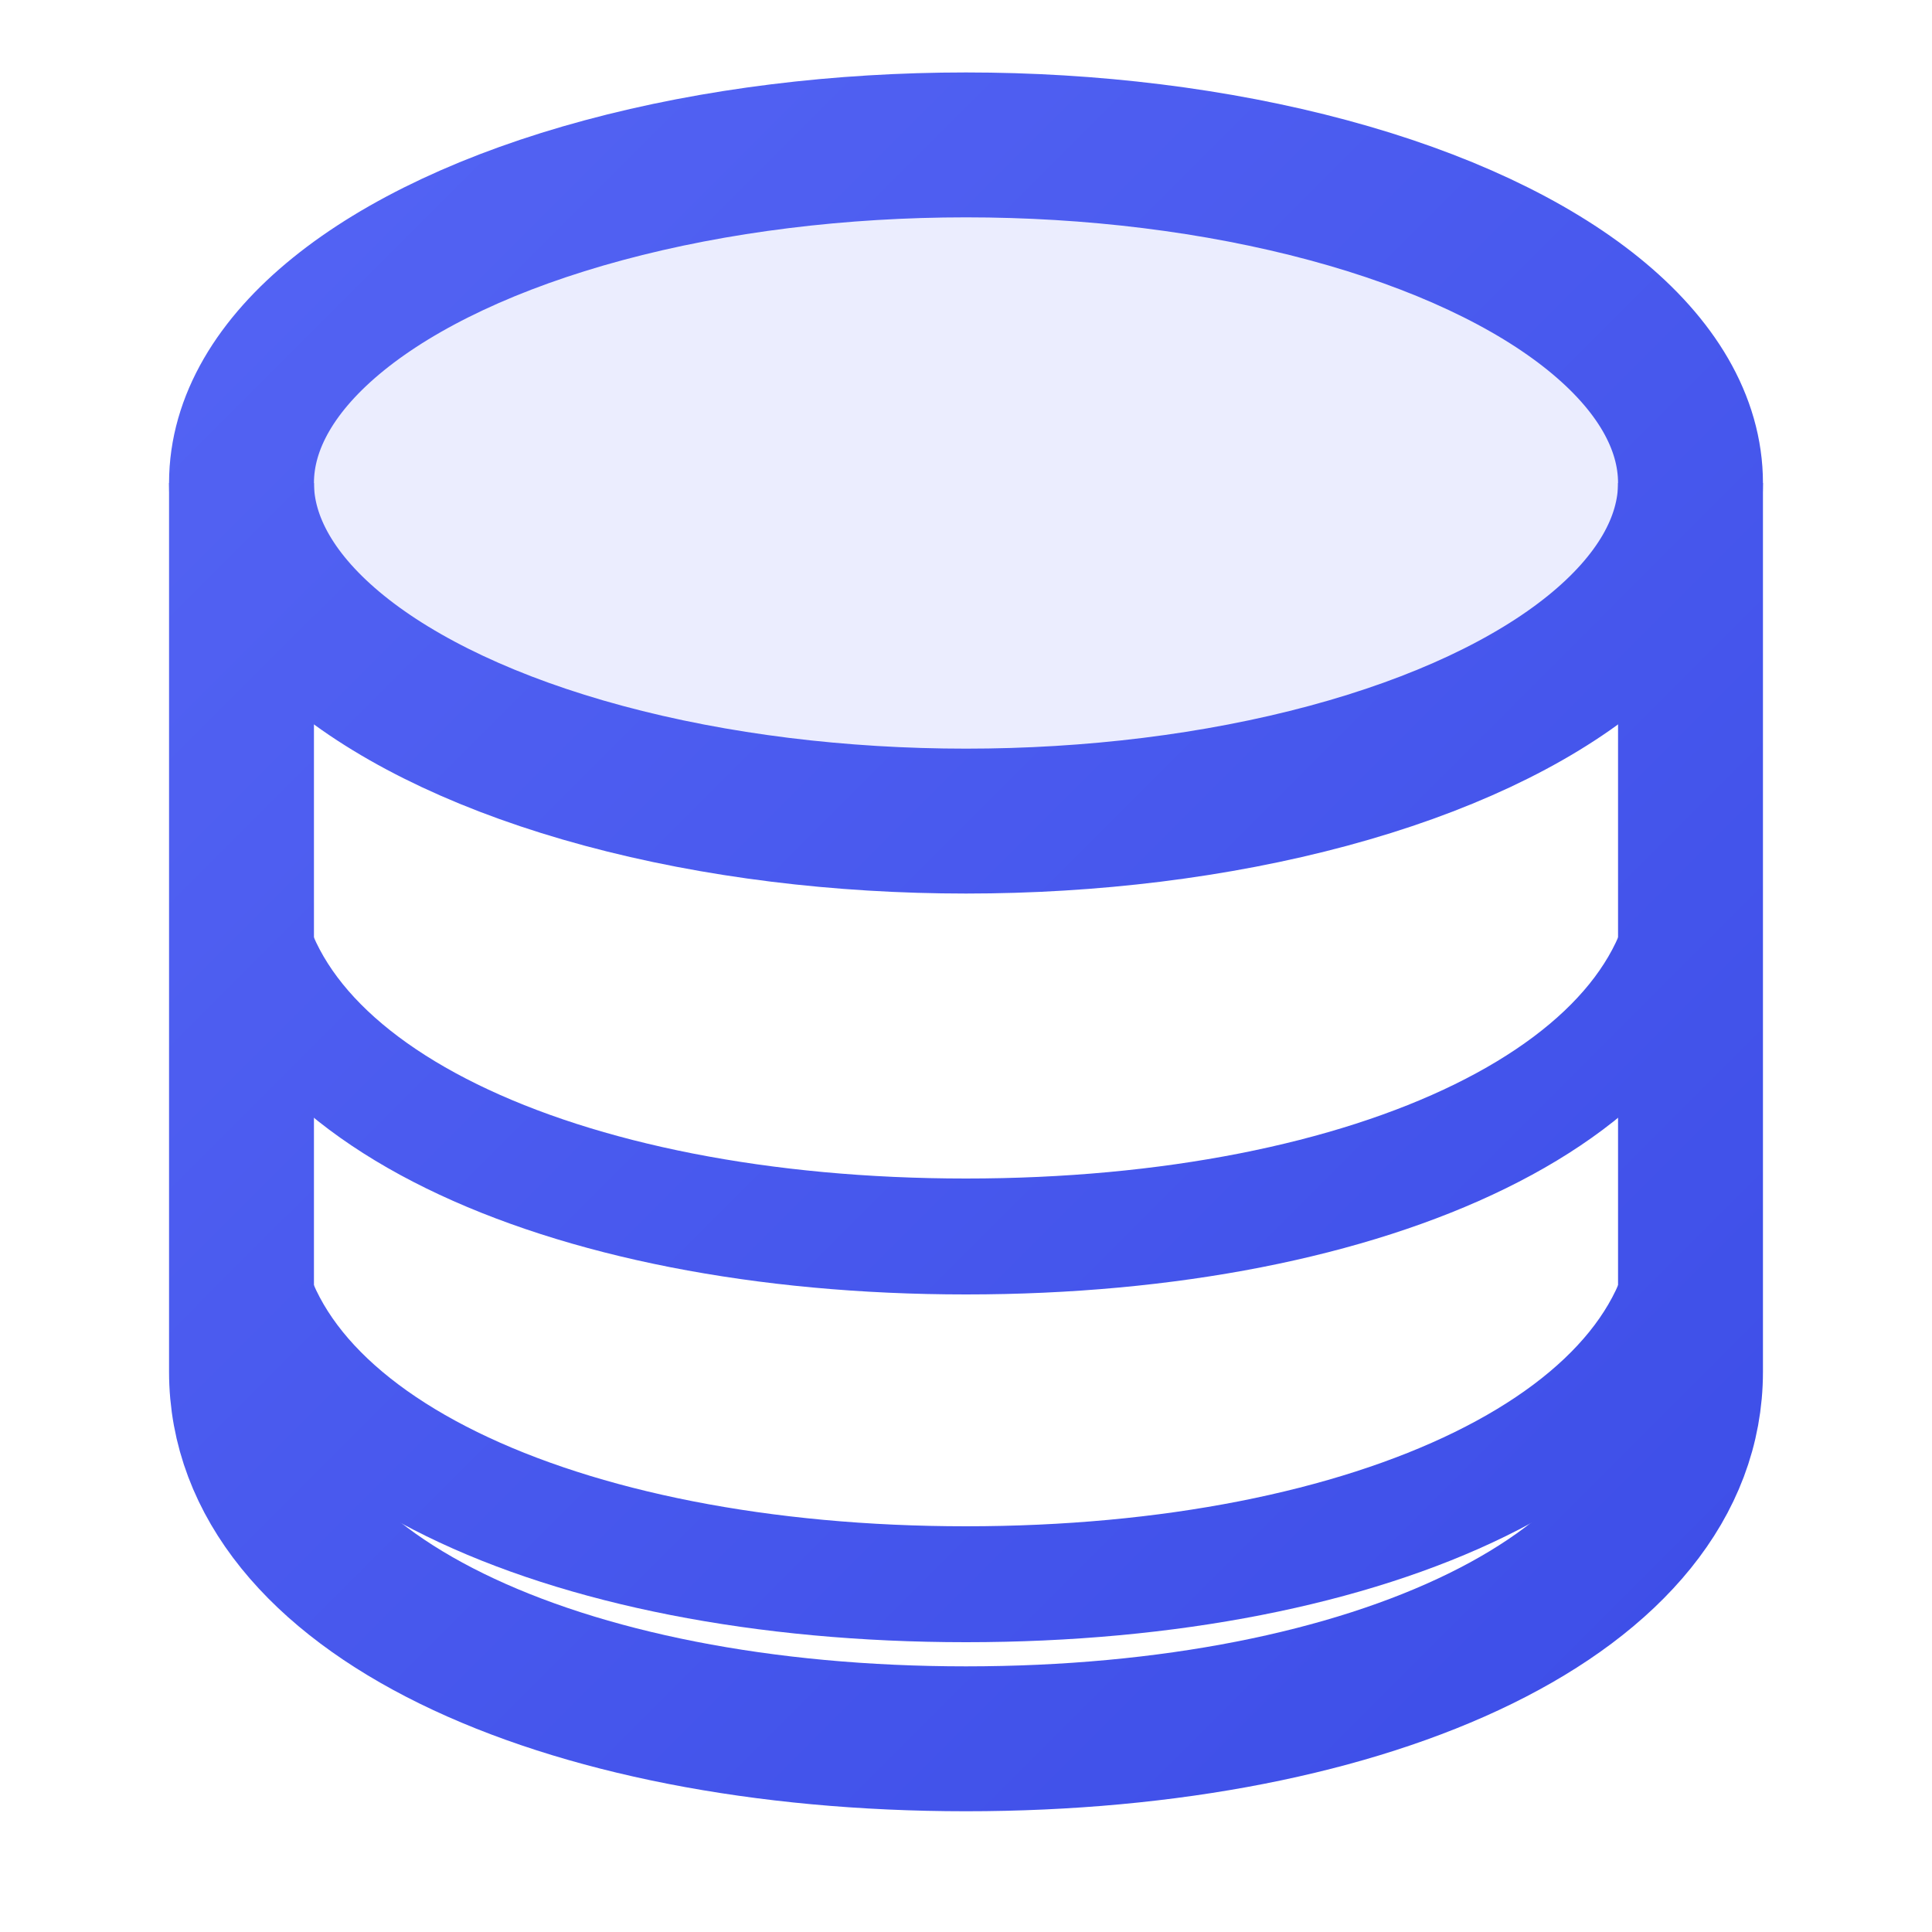 <svg width="20" height="20" viewBox="0 0 20 20" fill="none" xmlns="http://www.w3.org/2000/svg">
  <defs>
    <linearGradient id="grad" x1="0" y1="0" x2="20" y2="20" gradientUnits="userSpaceOnUse">
      <stop offset="0" stop-color="#5666F5" />
      <stop offset="1" stop-color="#3A4BE6" />
    </linearGradient>
  </defs>
  <ellipse cx="10" cy="5" rx="7.5" ry="3.5" stroke="url(#grad)" stroke-width="1.5" fill="rgba(86,102,245,0.12)" />
  <path d="M2.5 5V14.2C2.5 16.5 5.8 18 10 18C14.2 18 17.5 16.5 17.5 14.2V5" stroke="url(#grad)" stroke-width="1.5" fill="none" />
  <path d="M2.5 9C2.5 11.3 5.8 12.8 10 12.8C14.2 12.8 17.5 11.3 17.5 9" stroke="url(#grad)" stroke-width="1.2" fill="none" />
  <path d="M2.5 12.6C2.5 14.9 5.8 16.4 10 16.4C14.2 16.4 17.5 14.9 17.5 12.6" stroke="url(#grad)" stroke-width="1.2" fill="none" />
</svg>
